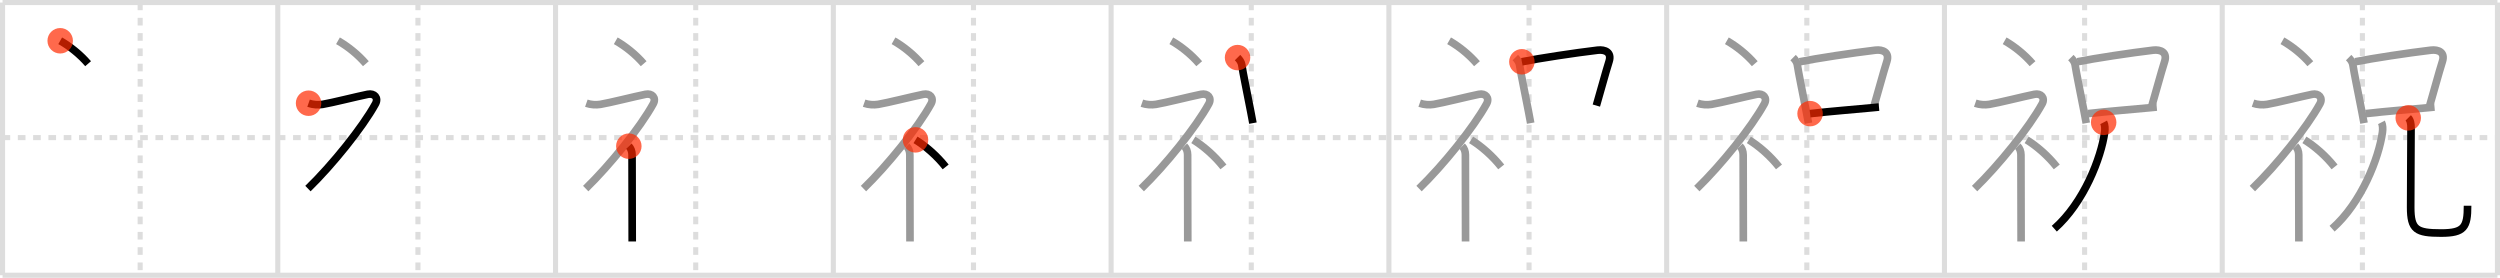 <svg width="981px" height="109px" viewBox="0 0 981 109" xmlns="http://www.w3.org/2000/svg" xmlns:xlink="http://www.w3.org/1999/xlink" xml:space="preserve" version="1.1"  baseProfile="full">
<line x1="1" y1="1" x2="980" y2="1" style="stroke:#ddd;stroke-width:2" />
<line x1="1" y1="1" x2="1" y2="108" style="stroke:#ddd;stroke-width:2" />
<line x1="1" y1="108" x2="980" y2="108" style="stroke:#ddd;stroke-width:2" />
<line x1="980" y1="1" x2="980" y2="108" style="stroke:#ddd;stroke-width:2" />
<line x1="109" y1="1" x2="109" y2="108" style="stroke:#ddd;stroke-width:2" />
<line x1="218" y1="1" x2="218" y2="108" style="stroke:#ddd;stroke-width:2" />
<line x1="327" y1="1" x2="327" y2="108" style="stroke:#ddd;stroke-width:2" />
<line x1="436" y1="1" x2="436" y2="108" style="stroke:#ddd;stroke-width:2" />
<line x1="545" y1="1" x2="545" y2="108" style="stroke:#ddd;stroke-width:2" />
<line x1="654" y1="1" x2="654" y2="108" style="stroke:#ddd;stroke-width:2" />
<line x1="763" y1="1" x2="763" y2="108" style="stroke:#ddd;stroke-width:2" />
<line x1="872" y1="1" x2="872" y2="108" style="stroke:#ddd;stroke-width:2" />
<line x1="1" y1="54" x2="980" y2="54" style="stroke:#ddd;stroke-width:2;stroke-dasharray:3 3" />
<line x1="55" y1="1" x2="55" y2="108" style="stroke:#ddd;stroke-width:2;stroke-dasharray:3 3" />
<line x1="164" y1="1" x2="164" y2="108" style="stroke:#ddd;stroke-width:2;stroke-dasharray:3 3" />
<line x1="273" y1="1" x2="273" y2="108" style="stroke:#ddd;stroke-width:2;stroke-dasharray:3 3" />
<line x1="382" y1="1" x2="382" y2="108" style="stroke:#ddd;stroke-width:2;stroke-dasharray:3 3" />
<line x1="491" y1="1" x2="491" y2="108" style="stroke:#ddd;stroke-width:2;stroke-dasharray:3 3" />
<line x1="600" y1="1" x2="600" y2="108" style="stroke:#ddd;stroke-width:2;stroke-dasharray:3 3" />
<line x1="709" y1="1" x2="709" y2="108" style="stroke:#ddd;stroke-width:2;stroke-dasharray:3 3" />
<line x1="818" y1="1" x2="818" y2="108" style="stroke:#ddd;stroke-width:2;stroke-dasharray:3 3" />
<line x1="927" y1="1" x2="927" y2="108" style="stroke:#ddd;stroke-width:2;stroke-dasharray:3 3" />
<path d="M23.62,16c3.74,2.12,7.75,5.29,10.95,9" style="fill:none;stroke:black;stroke-width:3" />
<circle cx="23.62" cy="16.0" r="5" stroke-width="0" fill="#FF2A00" opacity="0.7" />
<path d="M132.62,16c3.74,2.12,7.75,5.29,10.95,9" style="fill:none;stroke:#999;stroke-width:3" />
<path d="M121.08,40.5c1.8,0.63,3.79,0.72,5.51,0.45C130.12,40.38,140.0,37.88,144.33,37c2.56-0.52,4.3,1.38,3,3.75C142.25,50,130.38,64.75,120.83,74" style="fill:none;stroke:black;stroke-width:3" />
<circle cx="121.08" cy="40.5" r="5" stroke-width="0" fill="#FF2A00" opacity="0.7" />
<path d="M241.62,16c3.74,2.12,7.75,5.29,10.95,9" style="fill:none;stroke:#999;stroke-width:3" />
<path d="M230.08,40.5c1.8,0.63,3.79,0.72,5.51,0.45C239.12,40.38,249.0,37.88,253.33,37c2.56-0.52,4.3,1.38,3,3.75C251.25,50,239.38,64.75,229.83,74" style="fill:none;stroke:#999;stroke-width:3" />
<path d="M246.75,57.36c0.76,0.76,1.27,2.01,1.27,3.39c0,6.63,0.03,20.43,0.05,28.38c0.01,2.77,0.01,4.83,0.01,5.62" style="fill:none;stroke:black;stroke-width:3" />
<circle cx="246.75" cy="57.36" r="5" stroke-width="0" fill="#FF2A00" opacity="0.7" />
<path d="M350.62,16c3.74,2.12,7.75,5.29,10.95,9" style="fill:none;stroke:#999;stroke-width:3" />
<path d="M339.08,40.5c1.8,0.63,3.79,0.72,5.51,0.45C348.12,40.38,358.0,37.88,362.33,37c2.56-0.52,4.3,1.38,3,3.75C360.25,50,348.38,64.75,338.83,74" style="fill:none;stroke:#999;stroke-width:3" />
<path d="M355.75,57.36c0.76,0.76,1.27,2.01,1.27,3.39c0,6.63,0.03,20.43,0.05,28.38c0.01,2.77,0.01,4.83,0.01,5.62" style="fill:none;stroke:#999;stroke-width:3" />
<path d="M359.25,54.88c4.04,2.5,8.36,6.25,11.83,10.62" style="fill:none;stroke:black;stroke-width:3" />
<circle cx="359.25" cy="54.88" r="5" stroke-width="0" fill="#FF2A00" opacity="0.7" />
<path d="M459.62,16c3.74,2.12,7.75,5.29,10.95,9" style="fill:none;stroke:#999;stroke-width:3" />
<path d="M448.08,40.5c1.8,0.63,3.79,0.72,5.51,0.45C457.12,40.38,467.0,37.88,471.33,37c2.56-0.52,4.3,1.38,3,3.75C469.25,50,457.38,64.75,447.83,74" style="fill:none;stroke:#999;stroke-width:3" />
<path d="M464.75,57.36c0.76,0.76,1.27,2.01,1.27,3.39c0,6.63,0.03,20.43,0.05,28.38c0.01,2.77,0.01,4.83,0.01,5.62" style="fill:none;stroke:#999;stroke-width:3" />
<path d="M468.25,54.88c4.04,2.5,8.36,6.25,11.83,10.62" style="fill:none;stroke:#999;stroke-width:3" />
<path d="M485.61,22.6c0.83,0.83,1.49,1.77,1.66,2.85c0.55,3.6,1.95,10.18,3.51,18.29c0.28,1.48,0.57,3.01,0.86,4.58" style="fill:none;stroke:black;stroke-width:3" />
<circle cx="485.61" cy="22.6" r="5" stroke-width="0" fill="#FF2A00" opacity="0.7" />
<path d="M568.62,16c3.74,2.12,7.75,5.29,10.95,9" style="fill:none;stroke:#999;stroke-width:3" />
<path d="M557.08,40.5c1.8,0.63,3.79,0.72,5.51,0.45C566.12,40.38,576.0,37.88,580.33,37c2.56-0.52,4.3,1.38,3,3.75C578.25,50,566.38,64.75,556.83,74" style="fill:none;stroke:#999;stroke-width:3" />
<path d="M573.75,57.36c0.76,0.76,1.27,2.01,1.27,3.39c0,6.63,0.03,20.43,0.05,28.38c0.01,2.77,0.01,4.83,0.01,5.62" style="fill:none;stroke:#999;stroke-width:3" />
<path d="M577.25,54.88c4.04,2.5,8.36,6.25,11.83,10.62" style="fill:none;stroke:#999;stroke-width:3" />
<path d="M594.61,22.6c0.83,0.83,1.49,1.77,1.66,2.85c0.55,3.6,1.95,10.18,3.51,18.29c0.28,1.48,0.57,3.01,0.86,4.58" style="fill:none;stroke:#999;stroke-width:3" />
<path d="M597.18,24.24c6.73-1.36,20.82-3.49,29.72-4.55c2.98-0.35,5.62,0.88,4.52,4.36c-1.72,5.49-3.04,10.69-5.01,17.38" style="fill:none;stroke:black;stroke-width:3" />
<circle cx="597.18" cy="24.24" r="5" stroke-width="0" fill="#FF2A00" opacity="0.7" />
<path d="M677.62,16c3.74,2.12,7.75,5.29,10.95,9" style="fill:none;stroke:#999;stroke-width:3" />
<path d="M666.08,40.5c1.8,0.63,3.79,0.72,5.51,0.45C675.12,40.38,685.0,37.88,689.33,37c2.56-0.52,4.3,1.38,3,3.75C687.25,50,675.38,64.75,665.83,74" style="fill:none;stroke:#999;stroke-width:3" />
<path d="M682.75,57.36c0.76,0.76,1.27,2.01,1.27,3.39c0,6.63,0.03,20.43,0.05,28.38c0.01,2.77,0.01,4.83,0.01,5.62" style="fill:none;stroke:#999;stroke-width:3" />
<path d="M686.25,54.88c4.04,2.5,8.36,6.25,11.83,10.62" style="fill:none;stroke:#999;stroke-width:3" />
<path d="M703.61,22.6c0.83,0.83,1.49,1.77,1.66,2.85c0.55,3.6,1.95,10.18,3.51,18.29c0.28,1.48,0.57,3.01,0.86,4.58" style="fill:none;stroke:#999;stroke-width:3" />
<path d="M706.18,24.24c6.73-1.36,20.82-3.49,29.72-4.55c2.98-0.35,5.62,0.88,4.52,4.36c-1.72,5.49-3.04,10.69-5.01,17.38" style="fill:none;stroke:#999;stroke-width:3" />
<path d="M710.27,44.59c8.24-0.96,17.77-1.66,24.49-2.33c0.91-0.09,1.76-0.18,2.55-0.25" style="fill:none;stroke:black;stroke-width:3" />
<circle cx="710.27" cy="44.59" r="5" stroke-width="0" fill="#FF2A00" opacity="0.7" />
<path d="M786.62,16c3.74,2.12,7.75,5.29,10.95,9" style="fill:none;stroke:#999;stroke-width:3" />
<path d="M775.08,40.5c1.8,0.63,3.79,0.72,5.51,0.45C784.12,40.38,794.0,37.88,798.33,37c2.56-0.52,4.3,1.38,3,3.75C796.25,50,784.38,64.75,774.83,74" style="fill:none;stroke:#999;stroke-width:3" />
<path d="M791.75,57.36c0.76,0.76,1.27,2.01,1.27,3.39c0,6.63,0.03,20.43,0.05,28.38c0.01,2.77,0.01,4.83,0.01,5.62" style="fill:none;stroke:#999;stroke-width:3" />
<path d="M795.25,54.88c4.04,2.5,8.36,6.25,11.83,10.62" style="fill:none;stroke:#999;stroke-width:3" />
<path d="M812.61,22.6c0.83,0.83,1.49,1.77,1.66,2.85c0.55,3.6,1.95,10.18,3.51,18.29c0.28,1.48,0.57,3.01,0.86,4.58" style="fill:none;stroke:#999;stroke-width:3" />
<path d="M815.18,24.24c6.73-1.36,20.82-3.49,29.72-4.55c2.98-0.35,5.62,0.88,4.52,4.36c-1.72,5.49-3.04,10.69-5.01,17.38" style="fill:none;stroke:#999;stroke-width:3" />
<path d="M819.27,44.59c8.24-0.96,17.77-1.66,24.49-2.33c0.91-0.09,1.76-0.18,2.55-0.25" style="fill:none;stroke:#999;stroke-width:3" />
<path d="M825.48,48.01c0.52,0.99,0.58,2.52,0.39,3.92c-1.38,9.94-8.12,27.56-19.76,37.81" style="fill:none;stroke:black;stroke-width:3" />
<circle cx="825.48" cy="48.01" r="5" stroke-width="0" fill="#FF2A00" opacity="0.7" />
<path d="M895.62,16c3.74,2.12,7.75,5.29,10.95,9" style="fill:none;stroke:#999;stroke-width:3" />
<path d="M884.08,40.5c1.8,0.63,3.79,0.72,5.51,0.45C893.12,40.38,903.0,37.88,907.33,37c2.56-0.52,4.3,1.38,3,3.75C905.25,50,893.38,64.75,883.83,74" style="fill:none;stroke:#999;stroke-width:3" />
<path d="M900.75,57.36c0.76,0.76,1.27,2.01,1.27,3.39c0,6.63,0.03,20.43,0.05,28.38c0.01,2.77,0.01,4.83,0.01,5.62" style="fill:none;stroke:#999;stroke-width:3" />
<path d="M904.25,54.88c4.04,2.5,8.36,6.25,11.83,10.62" style="fill:none;stroke:#999;stroke-width:3" />
<path d="M921.61,22.6c0.83,0.83,1.49,1.77,1.66,2.85c0.55,3.6,1.95,10.18,3.51,18.29c0.28,1.48,0.57,3.01,0.86,4.58" style="fill:none;stroke:#999;stroke-width:3" />
<path d="M924.18,24.24c6.73-1.36,20.82-3.49,29.72-4.55c2.98-0.35,5.62,0.88,4.52,4.36c-1.72,5.49-3.04,10.69-5.01,17.38" style="fill:none;stroke:#999;stroke-width:3" />
<path d="M928.27,44.59c8.24-0.96,17.77-1.66,24.49-2.33c0.91-0.09,1.76-0.18,2.55-0.25" style="fill:none;stroke:#999;stroke-width:3" />
<path d="M934.48,48.01c0.52,0.99,0.58,2.52,0.39,3.92c-1.38,9.94-8.12,27.56-19.76,37.81" style="fill:none;stroke:#999;stroke-width:3" />
<path d="M944.99,46.25c0.88,0.88,1.1,2.37,1.1,3.85c0,6.32-0.14,22.27-0.14,31.27c0,8.75,2.17,10.08,11.92,10.08c9.13,0,10.4-2.33,10.4-10.71" style="fill:none;stroke:black;stroke-width:3" />
<circle cx="944.99" cy="46.25" r="5" stroke-width="0" fill="#FF2A00" opacity="0.7" />
</svg>